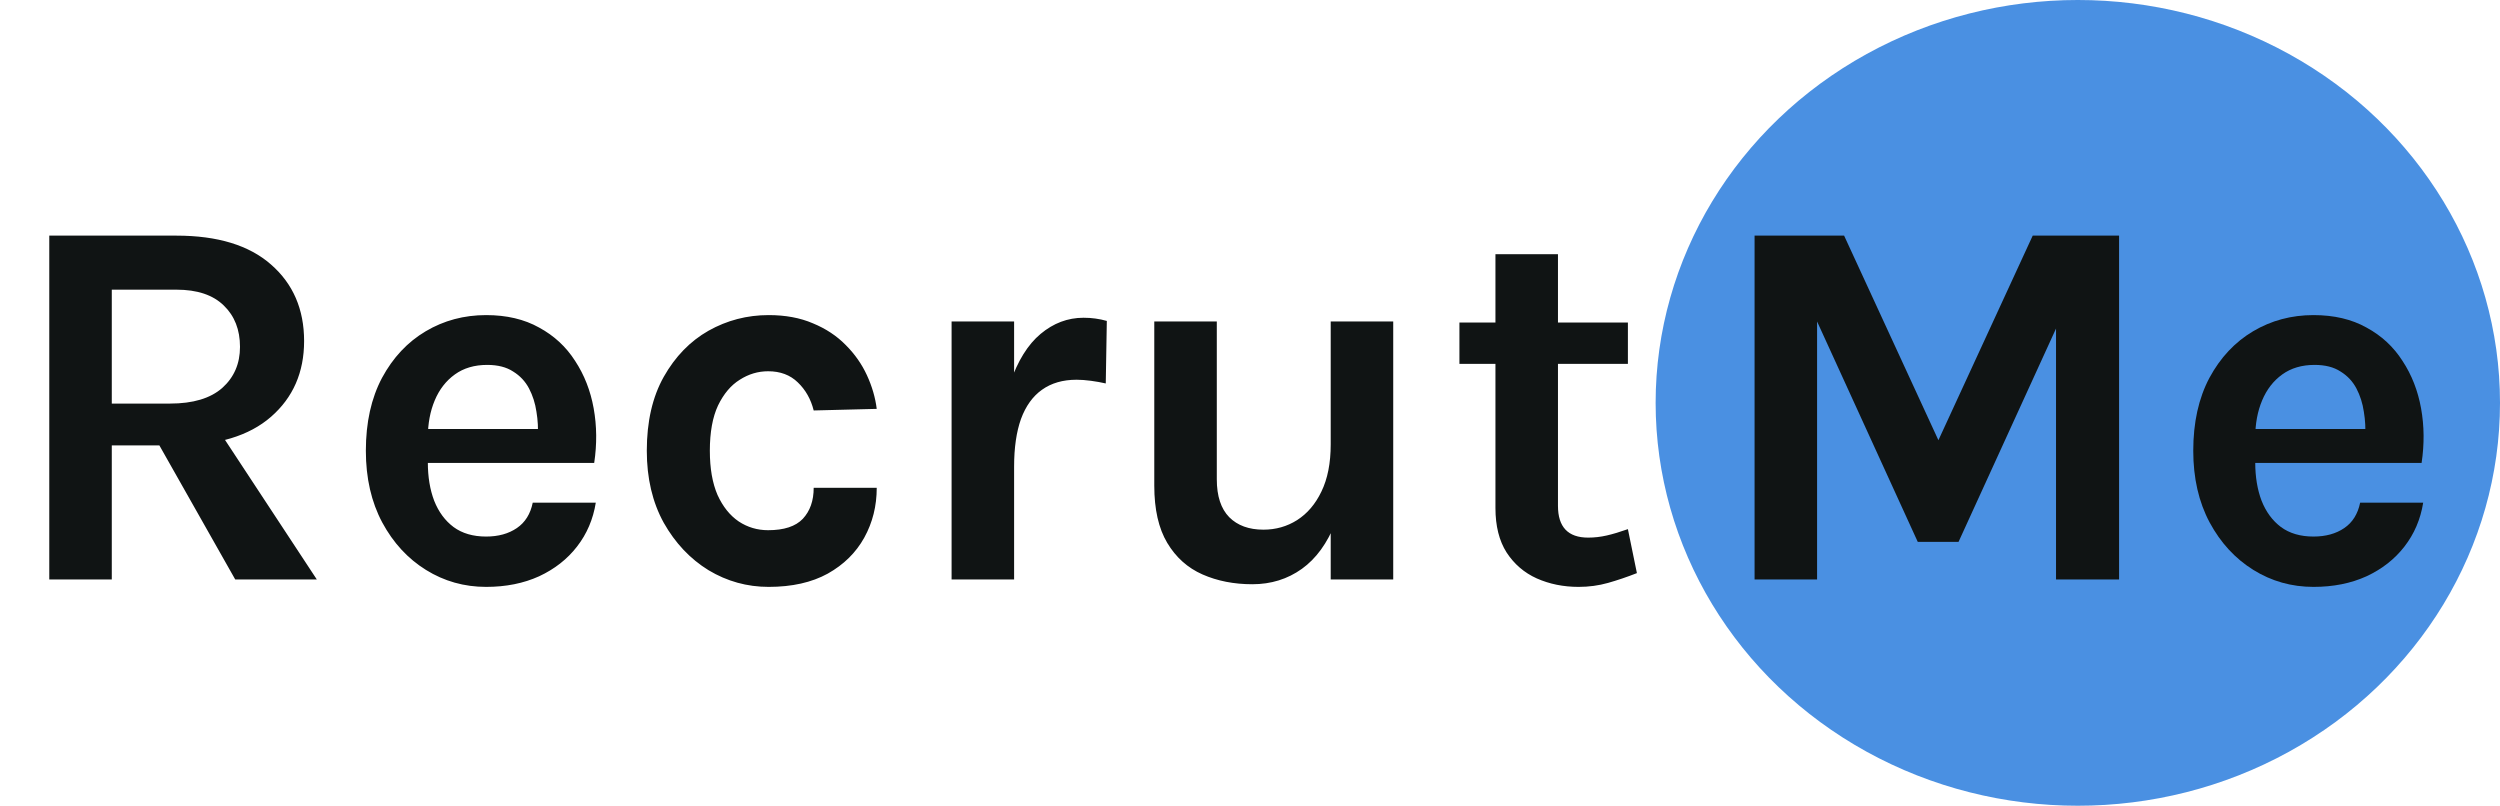 <svg width="453" height="146" viewBox="0 0 453 146" fill="none" xmlns="http://www.w3.org/2000/svg">
<path d="M8.928 105V42.696H31.968C39.424 42.696 45.136 44.44 49.104 47.928C53.104 51.416 55.104 56.04 55.104 61.8C55.104 67.464 53.104 72.04 49.104 75.528C45.136 78.984 39.424 80.712 31.968 80.712H20.256V105H8.928ZM42.624 105L26.112 75.816H38.208L57.408 105H42.624ZM20.256 73.128H30.816C34.976 73.128 38.128 72.184 40.272 70.296C42.416 68.376 43.488 65.896 43.488 62.856C43.488 59.752 42.512 57.256 40.56 55.368C38.608 53.448 35.744 52.488 31.968 52.488H20.256V73.128ZM88.085 106.344C84.117 106.344 80.485 105.32 77.189 103.272C73.893 101.224 71.253 98.36 69.269 94.68C67.285 90.968 66.293 86.632 66.293 81.672C66.293 76.552 67.269 72.152 69.221 68.472C71.205 64.792 73.845 61.976 77.141 60.024C80.437 58.072 84.085 57.096 88.085 57.096C91.797 57.096 94.997 57.848 97.685 59.352C100.405 60.824 102.581 62.84 104.213 65.4C105.877 67.928 106.997 70.792 107.573 73.992C108.149 77.192 108.181 80.488 107.669 83.88H75.317V77.736H99.653L97.445 79.176C97.541 77.672 97.461 76.152 97.205 74.616C96.981 73.08 96.533 71.672 95.861 70.392C95.189 69.112 94.229 68.088 92.981 67.32C91.765 66.52 90.197 66.12 88.277 66.12C85.973 66.12 84.021 66.696 82.421 67.848C80.821 69 79.605 70.568 78.773 72.552C77.941 74.536 77.525 76.776 77.525 79.272V83.784C77.525 86.408 77.909 88.728 78.677 90.744C79.477 92.76 80.645 94.344 82.181 95.496C83.749 96.648 85.717 97.224 88.085 97.224C90.293 97.224 92.149 96.712 93.653 95.688C95.157 94.664 96.117 93.128 96.533 91.08H107.957C107.477 94.088 106.341 96.744 104.549 99.048C102.789 101.32 100.501 103.112 97.685 104.424C94.869 105.704 91.669 106.344 88.085 106.344ZM139.28 106.344C135.376 106.344 131.744 105.336 128.384 103.32C125.056 101.272 122.352 98.408 120.272 94.728C118.224 91.016 117.2 86.664 117.2 81.672C117.2 76.392 118.224 71.928 120.272 68.28C122.352 64.6 125.056 61.816 128.384 59.928C131.744 58.04 135.376 57.096 139.28 57.096C142.32 57.096 144.992 57.592 147.296 58.584C149.632 59.544 151.616 60.856 153.248 62.52C154.88 64.152 156.16 65.976 157.088 67.992C158.016 70.008 158.608 72.04 158.864 74.088L147.44 74.376C146.928 72.328 145.968 70.632 144.56 69.288C143.184 67.944 141.392 67.272 139.184 67.272C137.36 67.272 135.648 67.784 134.048 68.808C132.448 69.8 131.136 71.352 130.112 73.464C129.12 75.576 128.624 78.312 128.624 81.672C128.624 84.872 129.088 87.544 130.016 89.688C130.976 91.8 132.256 93.4 133.856 94.488C135.456 95.544 137.232 96.072 139.184 96.072C142.064 96.072 144.16 95.384 145.472 94.008C146.784 92.6 147.44 90.728 147.44 88.392H158.864C158.864 91.688 158.112 94.696 156.608 97.416C155.104 100.136 152.896 102.312 149.984 103.944C147.072 105.544 143.504 106.344 139.28 106.344ZM172.428 105V58.248H183.756V105H172.428ZM180.972 84.552C180.972 78.44 181.66 73.384 183.036 69.384C184.412 65.384 186.252 62.424 188.556 60.504C190.892 58.552 193.484 57.576 196.332 57.576C197.1 57.576 197.82 57.624 198.492 57.72C199.196 57.816 199.884 57.96 200.556 58.152L200.364 69.48C199.532 69.288 198.636 69.128 197.676 69C196.716 68.872 195.852 68.808 195.084 68.808C192.588 68.808 190.492 69.416 188.796 70.632C187.132 71.816 185.868 73.576 185.004 75.912C184.172 78.248 183.756 81.128 183.756 84.552H180.972ZM241.124 58.248H252.452V105H241.124V58.248ZM209.156 58.248H220.484V86.856C220.484 89.896 221.236 92.184 222.74 93.72C224.244 95.224 226.308 95.976 228.932 95.976C231.172 95.976 233.204 95.4 235.028 94.248C236.884 93.064 238.356 91.336 239.444 89.064C240.564 86.76 241.124 83.912 241.124 80.52H244.196C244.196 86.216 243.46 90.936 241.988 94.68C240.516 98.424 238.484 101.224 235.892 103.08C233.3 104.936 230.308 105.864 226.916 105.864C223.588 105.864 220.58 105.272 217.892 104.088C215.204 102.904 213.076 101 211.508 98.376C209.94 95.752 209.156 92.296 209.156 88.008V58.248ZM286.047 106.344C283.295 106.344 280.767 105.832 278.463 104.808C276.191 103.784 274.367 102.216 272.991 100.104C271.647 97.992 270.975 95.304 270.975 92.04V46.056H282.303V91.656C282.303 95.496 284.127 97.416 287.775 97.416C288.895 97.416 290.015 97.288 291.135 97.032C292.255 96.776 293.535 96.392 294.975 95.88L296.607 103.848C294.815 104.552 293.071 105.144 291.375 105.624C289.679 106.104 287.903 106.344 286.047 106.344ZM264.447 65.928V58.44H294.975V65.928H264.447Z" fill="#101414"/>
<ellipse cx="376.5" cy="73" rx="76.5" ry="73" fill="#4A90E2"/>
<path d="M317.928 42.696H334.152L351.72 80.808H350.76L368.328 42.696H383.976V105H372.552V55.752H374.28L354.888 98.184H347.496L328.2 55.944H329.256V105H317.928V42.696ZM419.21 106.344C415.242 106.344 411.61 105.32 408.314 103.272C405.018 101.224 402.378 98.36 400.394 94.68C398.41 90.968 397.418 86.632 397.418 81.672C397.418 76.552 398.394 72.152 400.346 68.472C402.33 64.792 404.97 61.976 408.266 60.024C411.562 58.072 415.21 57.096 419.21 57.096C422.922 57.096 426.122 57.848 428.81 59.352C431.53 60.824 433.706 62.84 435.338 65.4C437.002 67.928 438.122 70.792 438.698 73.992C439.274 77.192 439.306 80.488 438.794 83.88H406.442V77.736H430.778L428.57 79.176C428.666 77.672 428.586 76.152 428.33 74.616C428.106 73.08 427.658 71.672 426.986 70.392C426.314 69.112 425.354 68.088 424.106 67.32C422.89 66.52 421.322 66.12 419.402 66.12C417.098 66.12 415.146 66.696 413.546 67.848C411.946 69 410.73 70.568 409.898 72.552C409.066 74.536 408.65 76.776 408.65 79.272V83.784C408.65 86.408 409.034 88.728 409.802 90.744C410.602 92.76 411.77 94.344 413.306 95.496C414.874 96.648 416.842 97.224 419.21 97.224C421.418 97.224 423.274 96.712 424.778 95.688C426.282 94.664 427.242 93.128 427.658 91.08H439.082C438.602 94.088 437.466 96.744 435.674 99.048C433.914 101.32 431.626 103.112 428.81 104.424C425.994 105.704 422.794 106.344 419.21 106.344Z" fill="#101414"/>
</svg>
